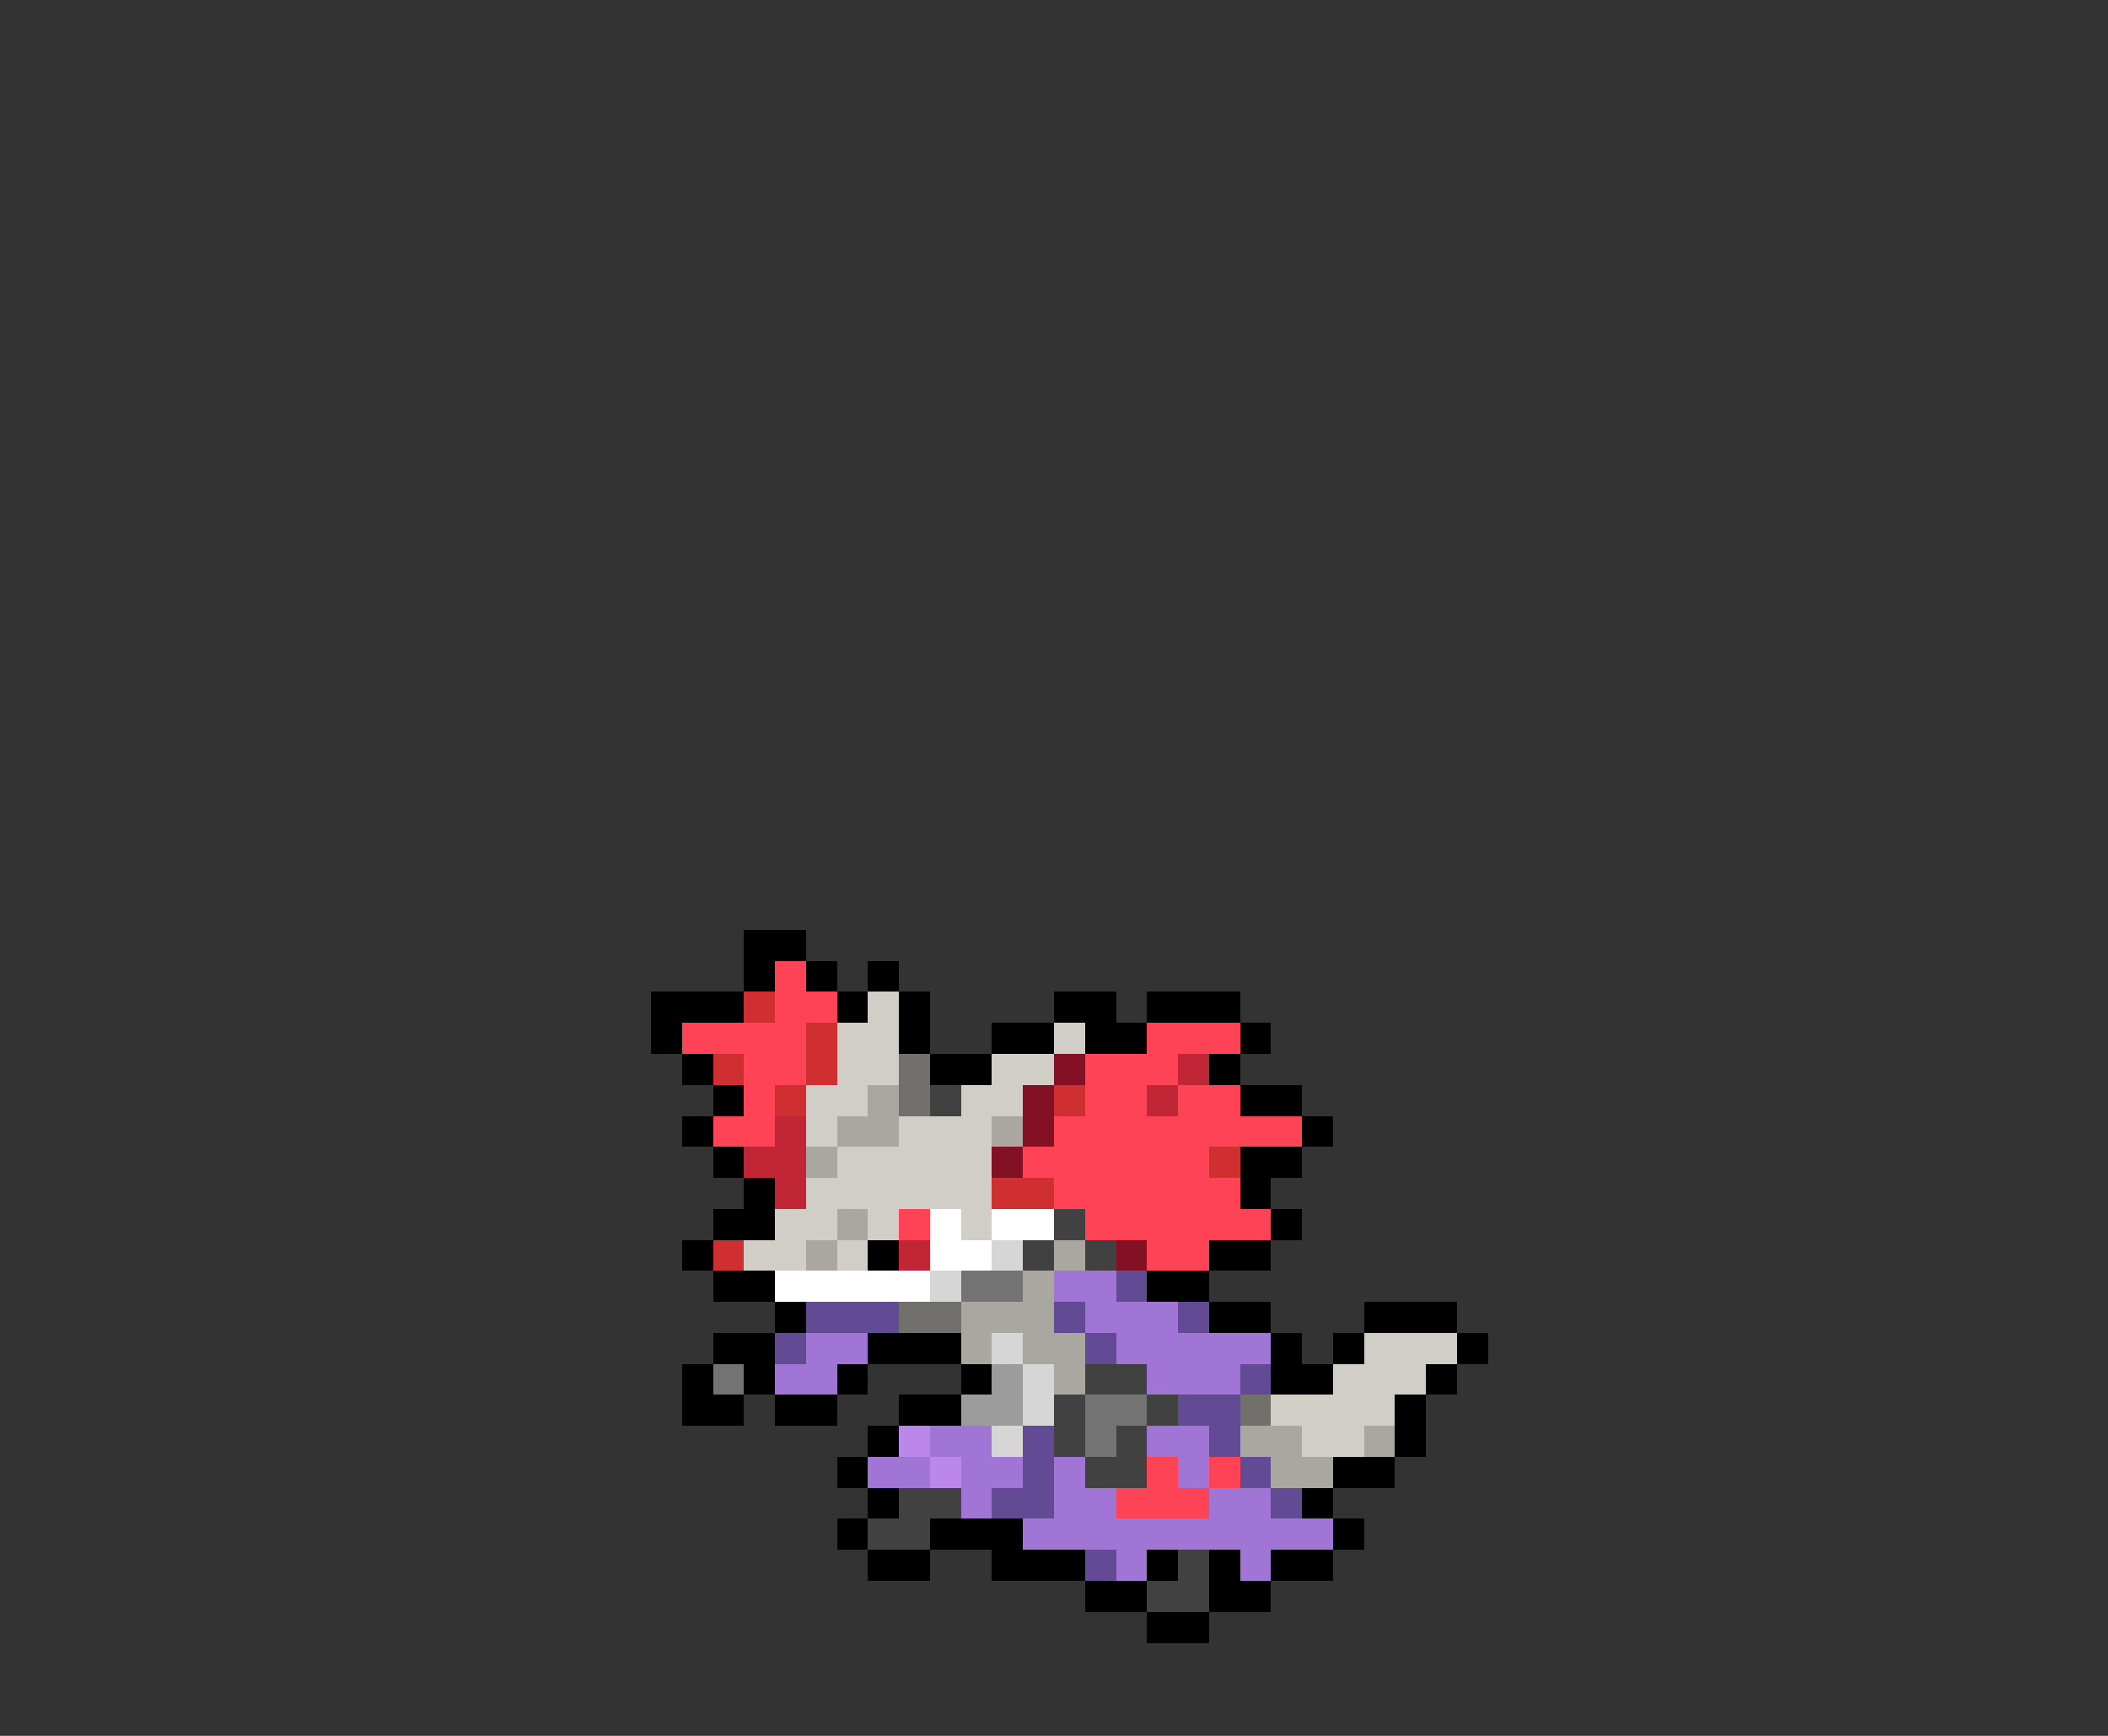 <svg xmlns="http://www.w3.org/2000/svg" viewBox="0 -0.5 68 56" shape-rendering="crispEdges">
<rect x="0" y="-0.5" width="68" height="56" fill="#333333" stroke="none"/>
<path stroke="#000000" d="M24 30h2M24 31h1M26 31h1M28 31h1M21 32h3M27 32h1M29 32h1M34 32h2M37 32h3M21 33h1M29 33h1M32 33h2M35 33h2M40 33h1M22 34h1M30 34h2M39 34h1M23 35h1M40 35h2M22 36h1M42 36h1M23 37h1M40 37h2M24 38h1M40 38h1M23 39h2M41 39h1M22 40h1M28 40h1M39 40h2M23 41h2M37 41h2M25 42h1M39 42h2M44 42h3M23 43h2M28 43h3M41 43h1M43 43h1M47 43h1M22 44h1M24 44h1M27 44h1M31 44h1M41 44h2M46 44h1M22 45h2M25 45h2M29 45h2M45 45h1M28 46h1M45 46h1M27 47h1M43 47h2M28 48h1M42 48h1M27 49h1M30 49h3M43 49h1M28 50h2M32 50h3M37 50h1M39 50h1M41 50h2M35 51h2M39 51h2M37 52h2" />
<path stroke="#ff4356" d="M25 31h1M25 32h2M22 33h4M37 33h3M24 34h2M35 34h3M24 35h1M35 35h2M38 35h2M23 36h2M34 36h8M33 37h6M34 38h6M29 39h1M35 39h6M37 40h2M37 47h1M39 47h1M36 48h3" />
<path stroke="#cf2f30" d="M24 32h1M26 33h1M23 34h1M26 34h1M25 35h1M34 35h1M39 37h1M32 38h2M23 40h1" />
<path stroke="#d0cec6" d="M28 32h1M27 33h2M34 33h1M27 34h2M32 34h2M26 35h2M31 35h2M26 36h1M29 36h3M27 37h5M26 38h6M25 39h2M28 39h1M31 39h1M24 40h2M27 40h1M44 43h3M43 44h3M41 45h4M42 46h2" />
<path stroke="#72706c" d="M29 34h1M29 35h1M29 42h2M40 45h1" />
<path stroke="#831123" d="M34 34h1M33 35h1M33 36h1M32 37h1M36 40h1" />
<path stroke="#c12636" d="M38 34h1M37 35h1M25 36h1M24 37h2M25 38h1M29 40h1" />
<path stroke="#a9a79f" d="M28 35h1M27 36h2M32 36h1M26 37h1M27 39h1M26 40h1M34 40h1M33 41h1M31 42h3M31 43h1M33 43h2M34 44h1M40 46h2M44 46h1M41 47h2" />
<path stroke="#414141" d="M30 35h1M34 39h1M33 40h1M35 40h1M35 44h2M34 45h1M37 45h1M34 46h1M36 46h1M35 47h2M29 48h2M28 49h2M38 50h1M37 51h2" />
<path stroke="#ffffff" d="M30 39h1M32 39h2M30 40h2M25 41h5" />
<path stroke="#d6d6d6" d="M32 40h1M30 41h1M32 43h1M33 44h1M33 45h1M32 46h1" />
<path stroke="#737373" d="M31 41h2M23 44h1M35 45h2M35 46h1" />
<path stroke="#a175d5" d="M34 41h2M35 42h3M26 43h2M36 43h5M25 44h2M37 44h3M30 46h2M37 46h2M28 47h2M31 47h2M34 47h1M38 47h1M31 48h1M34 48h2M39 48h2M33 49h10M36 50h1M40 50h1" />
<path stroke="#624a95" d="M36 41h1M26 42h3M34 42h1M38 42h1M25 43h1M35 43h1M40 44h1M38 45h2M33 46h1M39 46h1M33 47h1M40 47h1M32 48h2M41 48h1M35 50h1" />
<path stroke="#9c9c9c" d="M32 44h1M31 45h2" />
<path stroke="#bc87eb" d="M29 46h1M30 47h1" />
</svg>